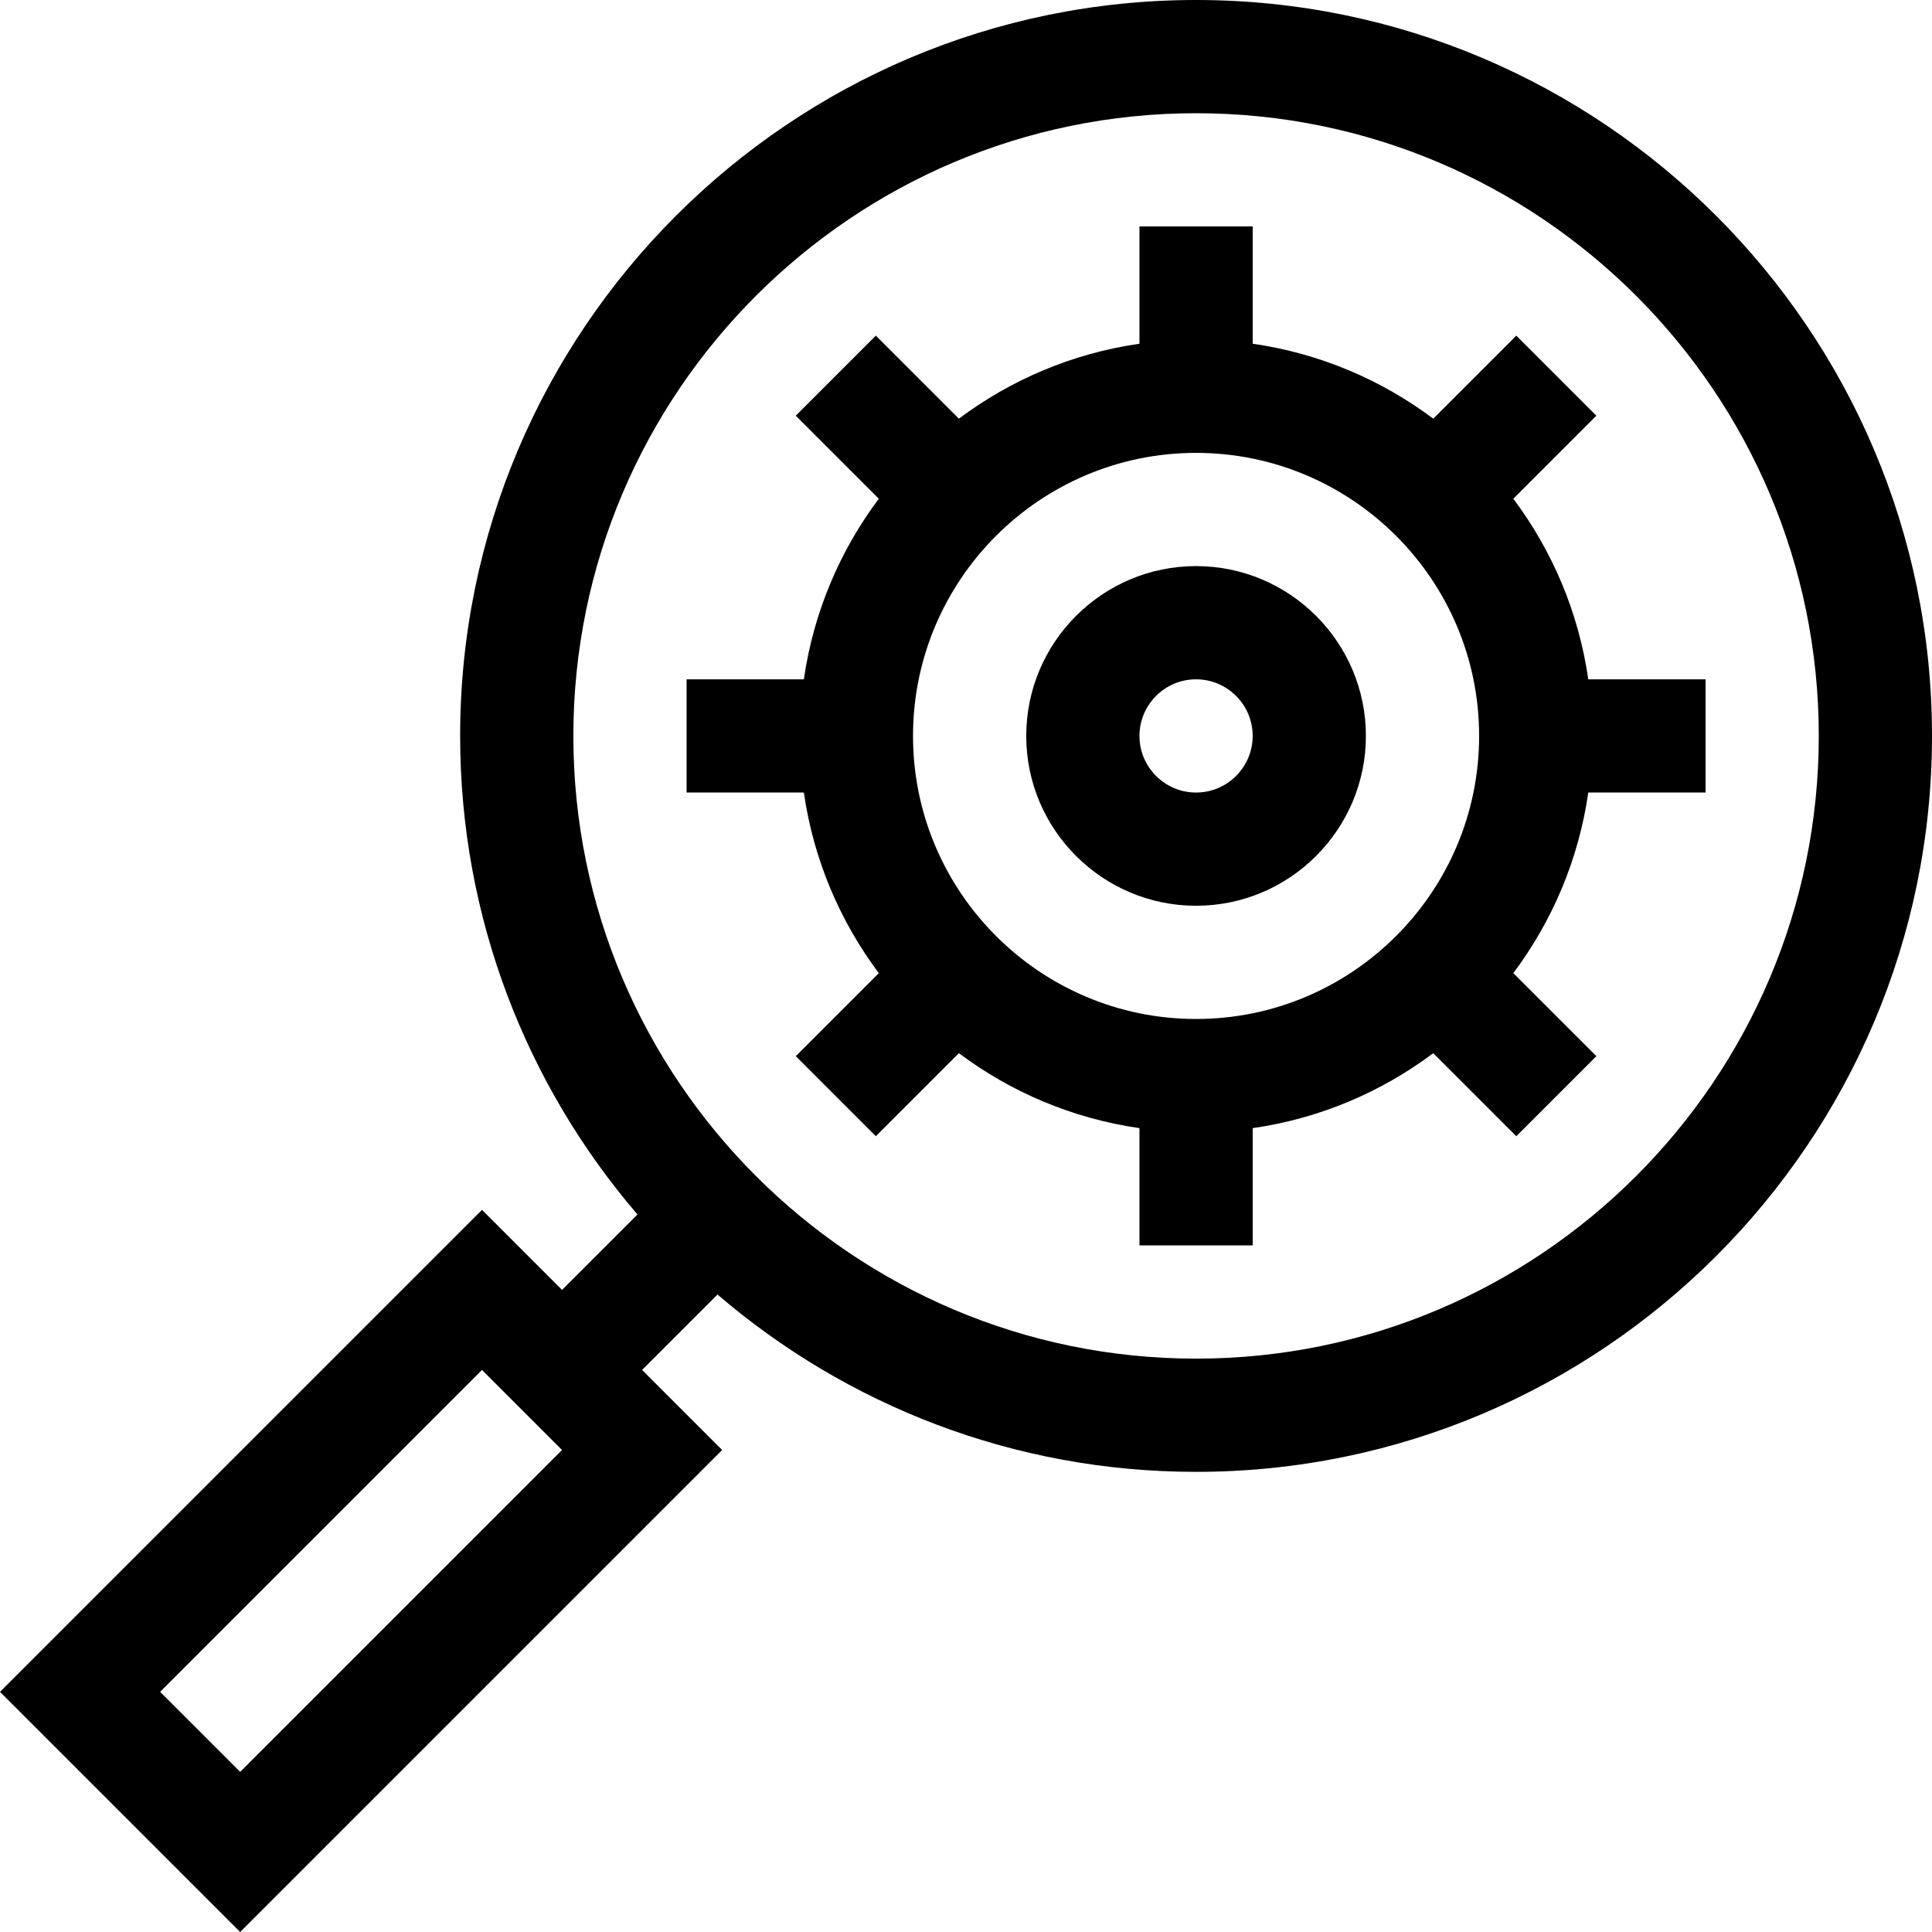 <svg id="Capa_1" enable-background="new 0 0 511.924 511.924" height="512" viewBox="0 0 511.924 511.924" width="512" xmlns="http://www.w3.org/2000/svg"><g><path d="m316.924 0c-107.523 0-195 87.477-195 195 0 48.374 17.712 92.685 46.984 126.803l-19.984 19.984-21.211-21.211-127.713 127.713 63.635 63.635 127.713-127.713-21.211-21.211 19.984-19.984c34.118 29.271 78.429 46.984 126.803 46.984 107.523 0 195-87.477 195-195s-87.477-195-195-195zm-253.289 469.498-21.209-21.209 85.287-85.287 21.209 21.209zm253.289-109.498c-90.981 0-165-74.019-165-165s74.019-165 165-165 165 74.019 165 165-74.019 165-165 165z"/><path d="m316.924 150c-24.813 0-45 20.187-45 45s20.187 45 45 45 45-20.187 45-45-20.187-45-45-45zm0 60c-8.271 0-15-6.729-15-15s6.729-15 15-15 15 6.729 15 15-6.729 15-15 15z"/><path d="m420.848 180c-2.552-17.763-9.56-34.106-19.862-47.849l22.003-22.003-21.213-21.213-22.003 22.003c-13.743-10.301-30.086-17.309-47.849-19.862v-31.076h-30v31.076c-17.763 2.552-34.106 9.56-47.849 19.862l-22.003-22.003-21.213 21.213 22.003 22.003c-10.302 13.743-17.31 30.086-19.862 47.849h-31.076v30h31.076c2.552 17.763 9.56 34.106 19.862 47.85l-22.003 22.003 21.213 21.213 22.003-22.004c13.743 10.301 30.086 17.309 47.849 19.862v31.076h30v-31.076c17.763-2.552 34.106-9.56 47.849-19.862l22.003 22.004 21.213-21.213-22.003-22.003c10.302-13.743 17.31-30.086 19.862-47.85h31.076v-30zm-103.924 90c-41.355 0-75-33.645-75-75s33.645-75 75-75 75 33.645 75 75-33.645 75-75 75z"/></g></svg>